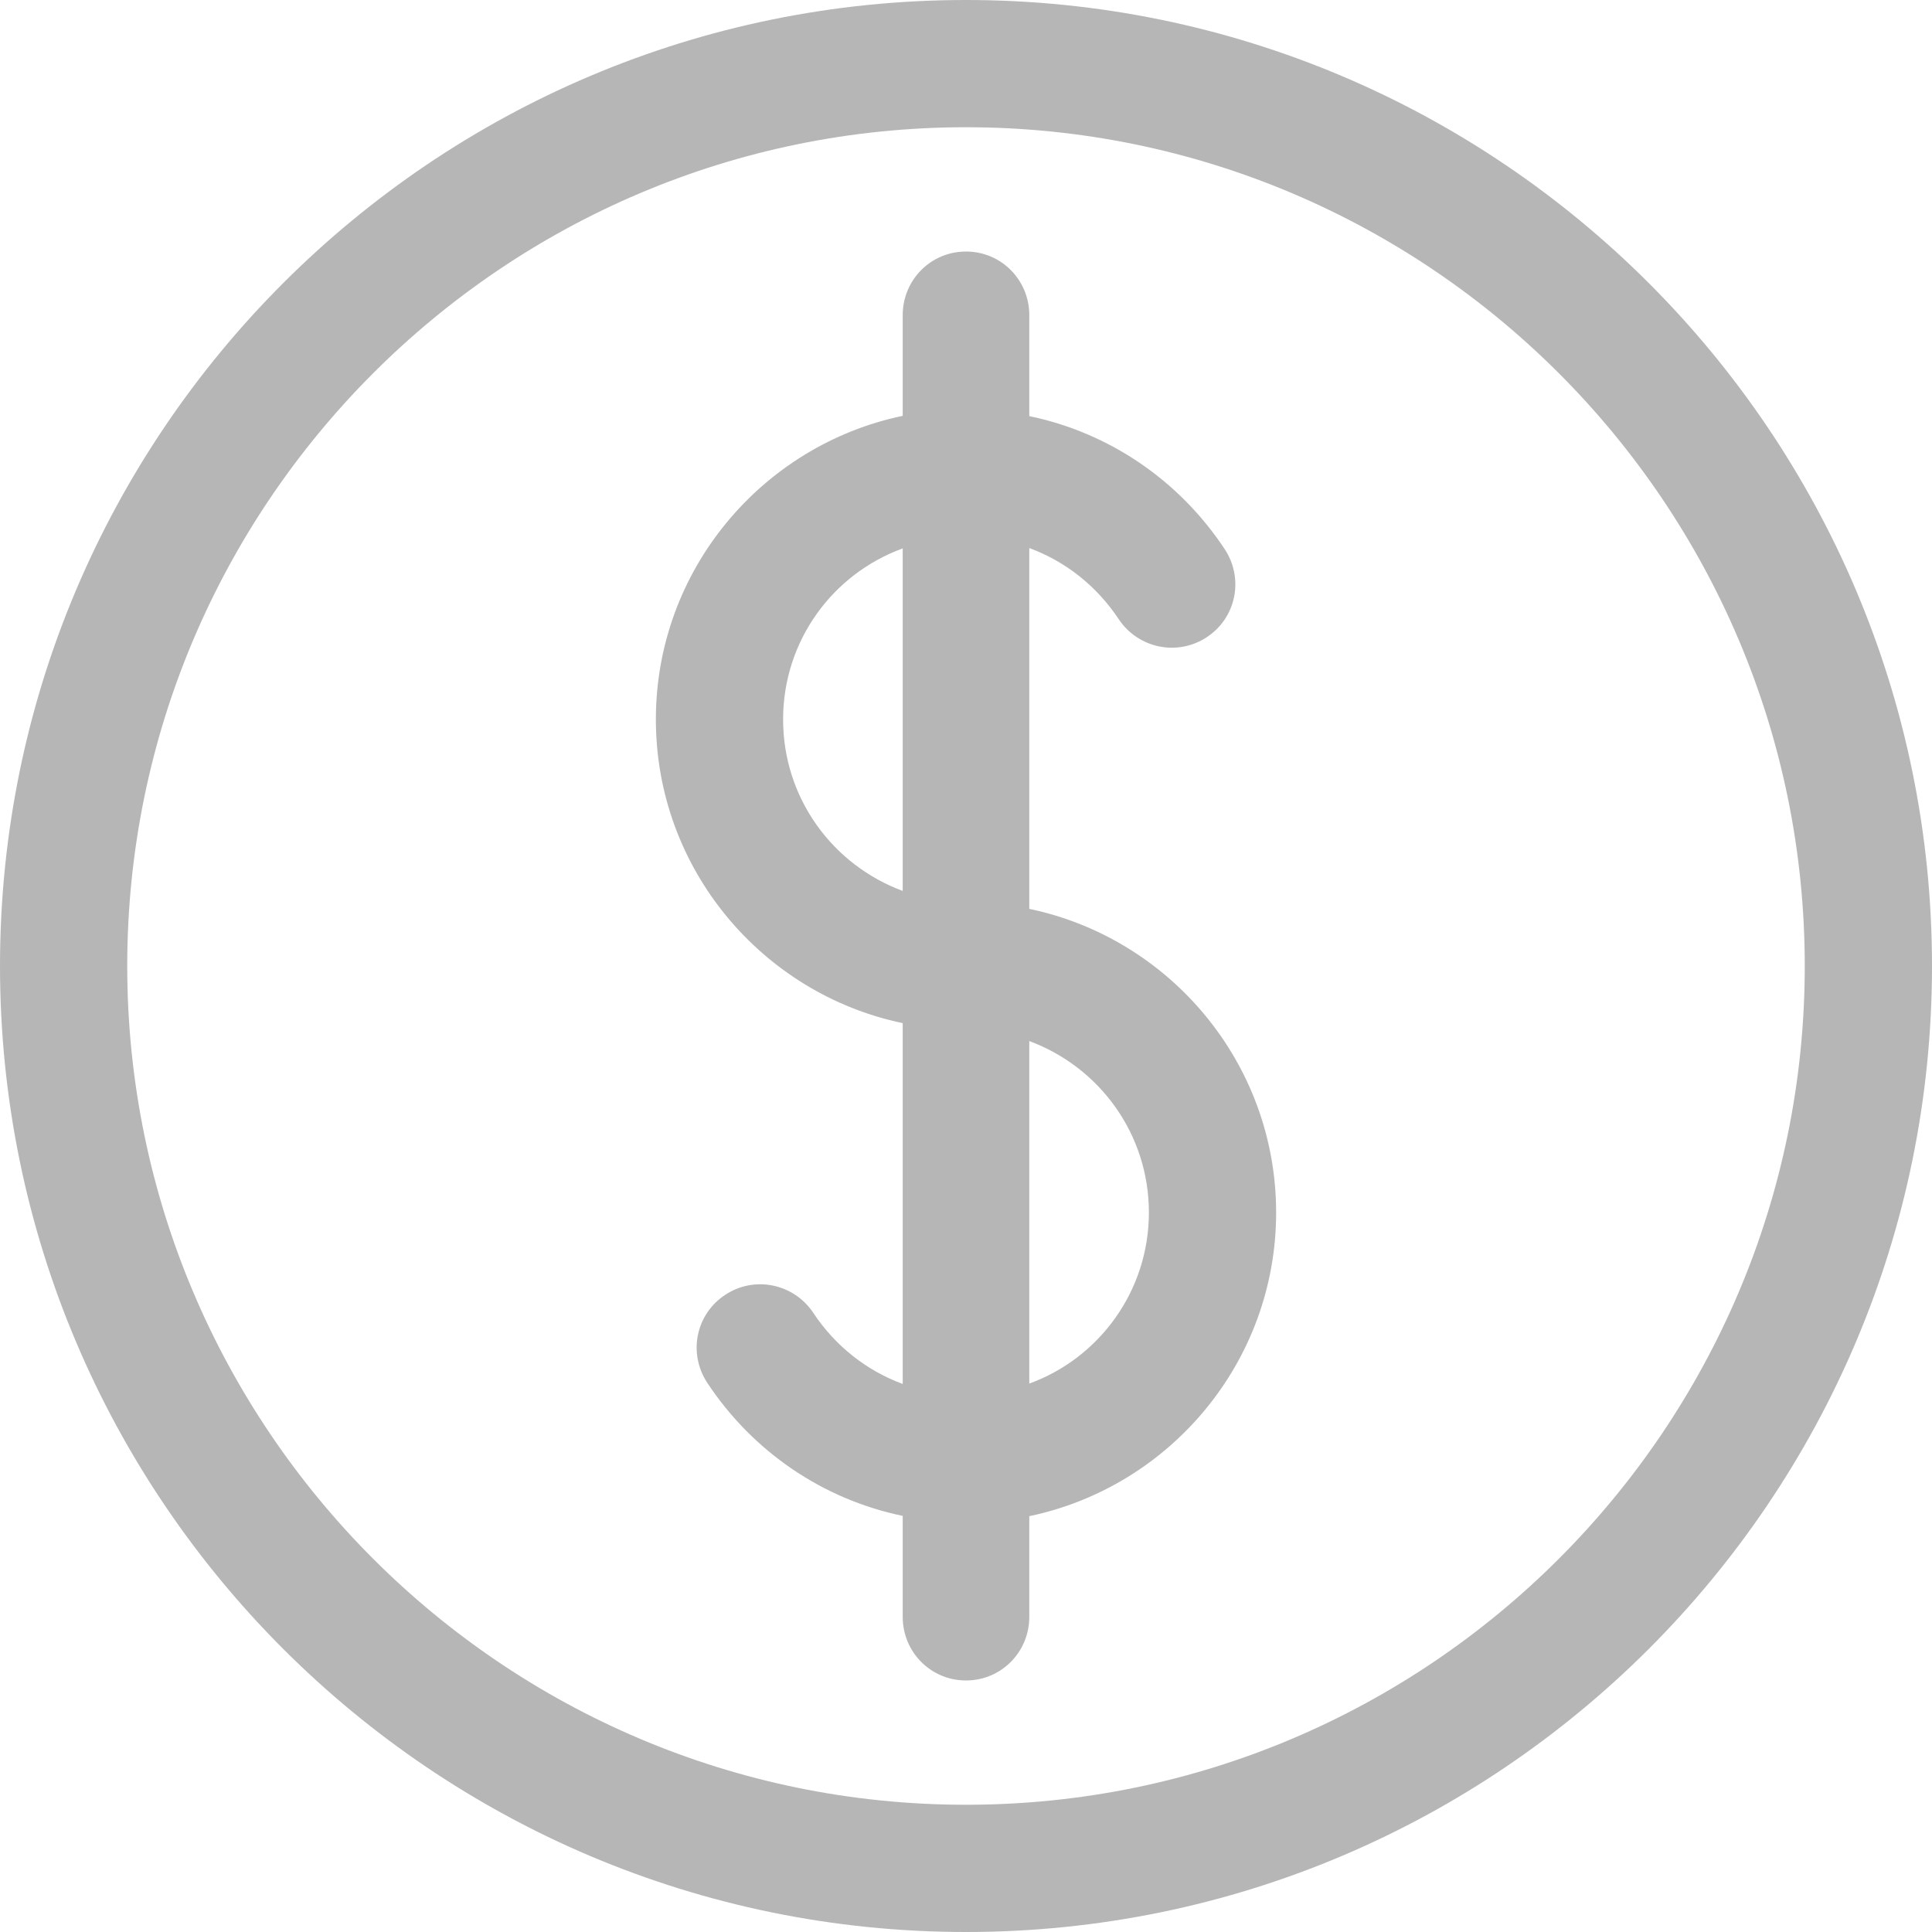 <?xml version="1.0" encoding="UTF-8"?>
<svg xmlns="http://www.w3.org/2000/svg" xmlns:xlink="http://www.w3.org/1999/xlink" width="21px" height="21px" viewBox="0 0 21 21" version="1.1">
<g id="surface1">
<path style=" stroke:none;fill-rule:nonzero;fill:rgb(71.373%,71.373%,71.373%);fill-opacity:1;" d="M 10.5 0 C 4.707 0 0 4.707 0 10.5 C 0 16.293 4.707 21 10.5 21 C 16.293 21 21 16.293 21 10.5 C 21 4.707 16.293 0 10.5 0 Z M 10.5 19.617 C 5.473 19.617 1.383 15.527 1.383 10.5 C 1.383 5.473 5.473 1.383 10.5 1.383 C 15.527 1.383 19.617 5.473 19.617 10.5 C 19.617 15.527 15.527 19.617 10.5 19.617 Z M 10.5 19.617 "/>
<path style=" stroke:none;fill-rule:nonzero;fill:rgb(71.373%,71.373%,71.373%);fill-opacity:1;" d="M 11.188 9.879 L 11.188 5.957 C 11.582 6.102 11.922 6.371 12.16 6.73 C 12.371 7.047 12.797 7.137 13.117 6.926 C 13.438 6.715 13.523 6.289 13.312 5.969 C 12.816 5.219 12.055 4.703 11.188 4.523 L 11.188 3.426 C 11.188 3.043 10.883 2.734 10.5 2.734 C 10.117 2.734 9.812 3.043 9.812 3.426 L 9.812 4.52 C 8.281 4.84 7.129 6.199 7.129 7.82 C 7.129 9.441 8.281 10.801 9.812 11.121 L 9.812 15.043 C 9.418 14.898 9.078 14.629 8.84 14.27 C 8.629 13.953 8.203 13.863 7.883 14.074 C 7.562 14.285 7.477 14.711 7.688 15.031 C 8.184 15.781 8.945 16.297 9.812 16.477 L 9.812 17.574 C 9.812 17.957 10.117 18.266 10.5 18.266 C 10.883 18.266 11.188 17.957 11.188 17.574 L 11.188 16.48 C 12.719 16.16 13.871 14.801 13.871 13.18 C 13.871 11.559 12.719 10.199 11.188 9.879 Z M 8.512 7.82 C 8.512 6.965 9.051 6.238 9.812 5.961 L 9.812 9.684 C 9.051 9.402 8.512 8.676 8.512 7.82 Z M 11.188 15.039 L 11.188 11.316 C 11.949 11.598 12.488 12.324 12.488 13.18 C 12.488 14.031 11.949 14.762 11.188 15.039 Z M 11.188 15.039 "/>
</g>
</svg>
